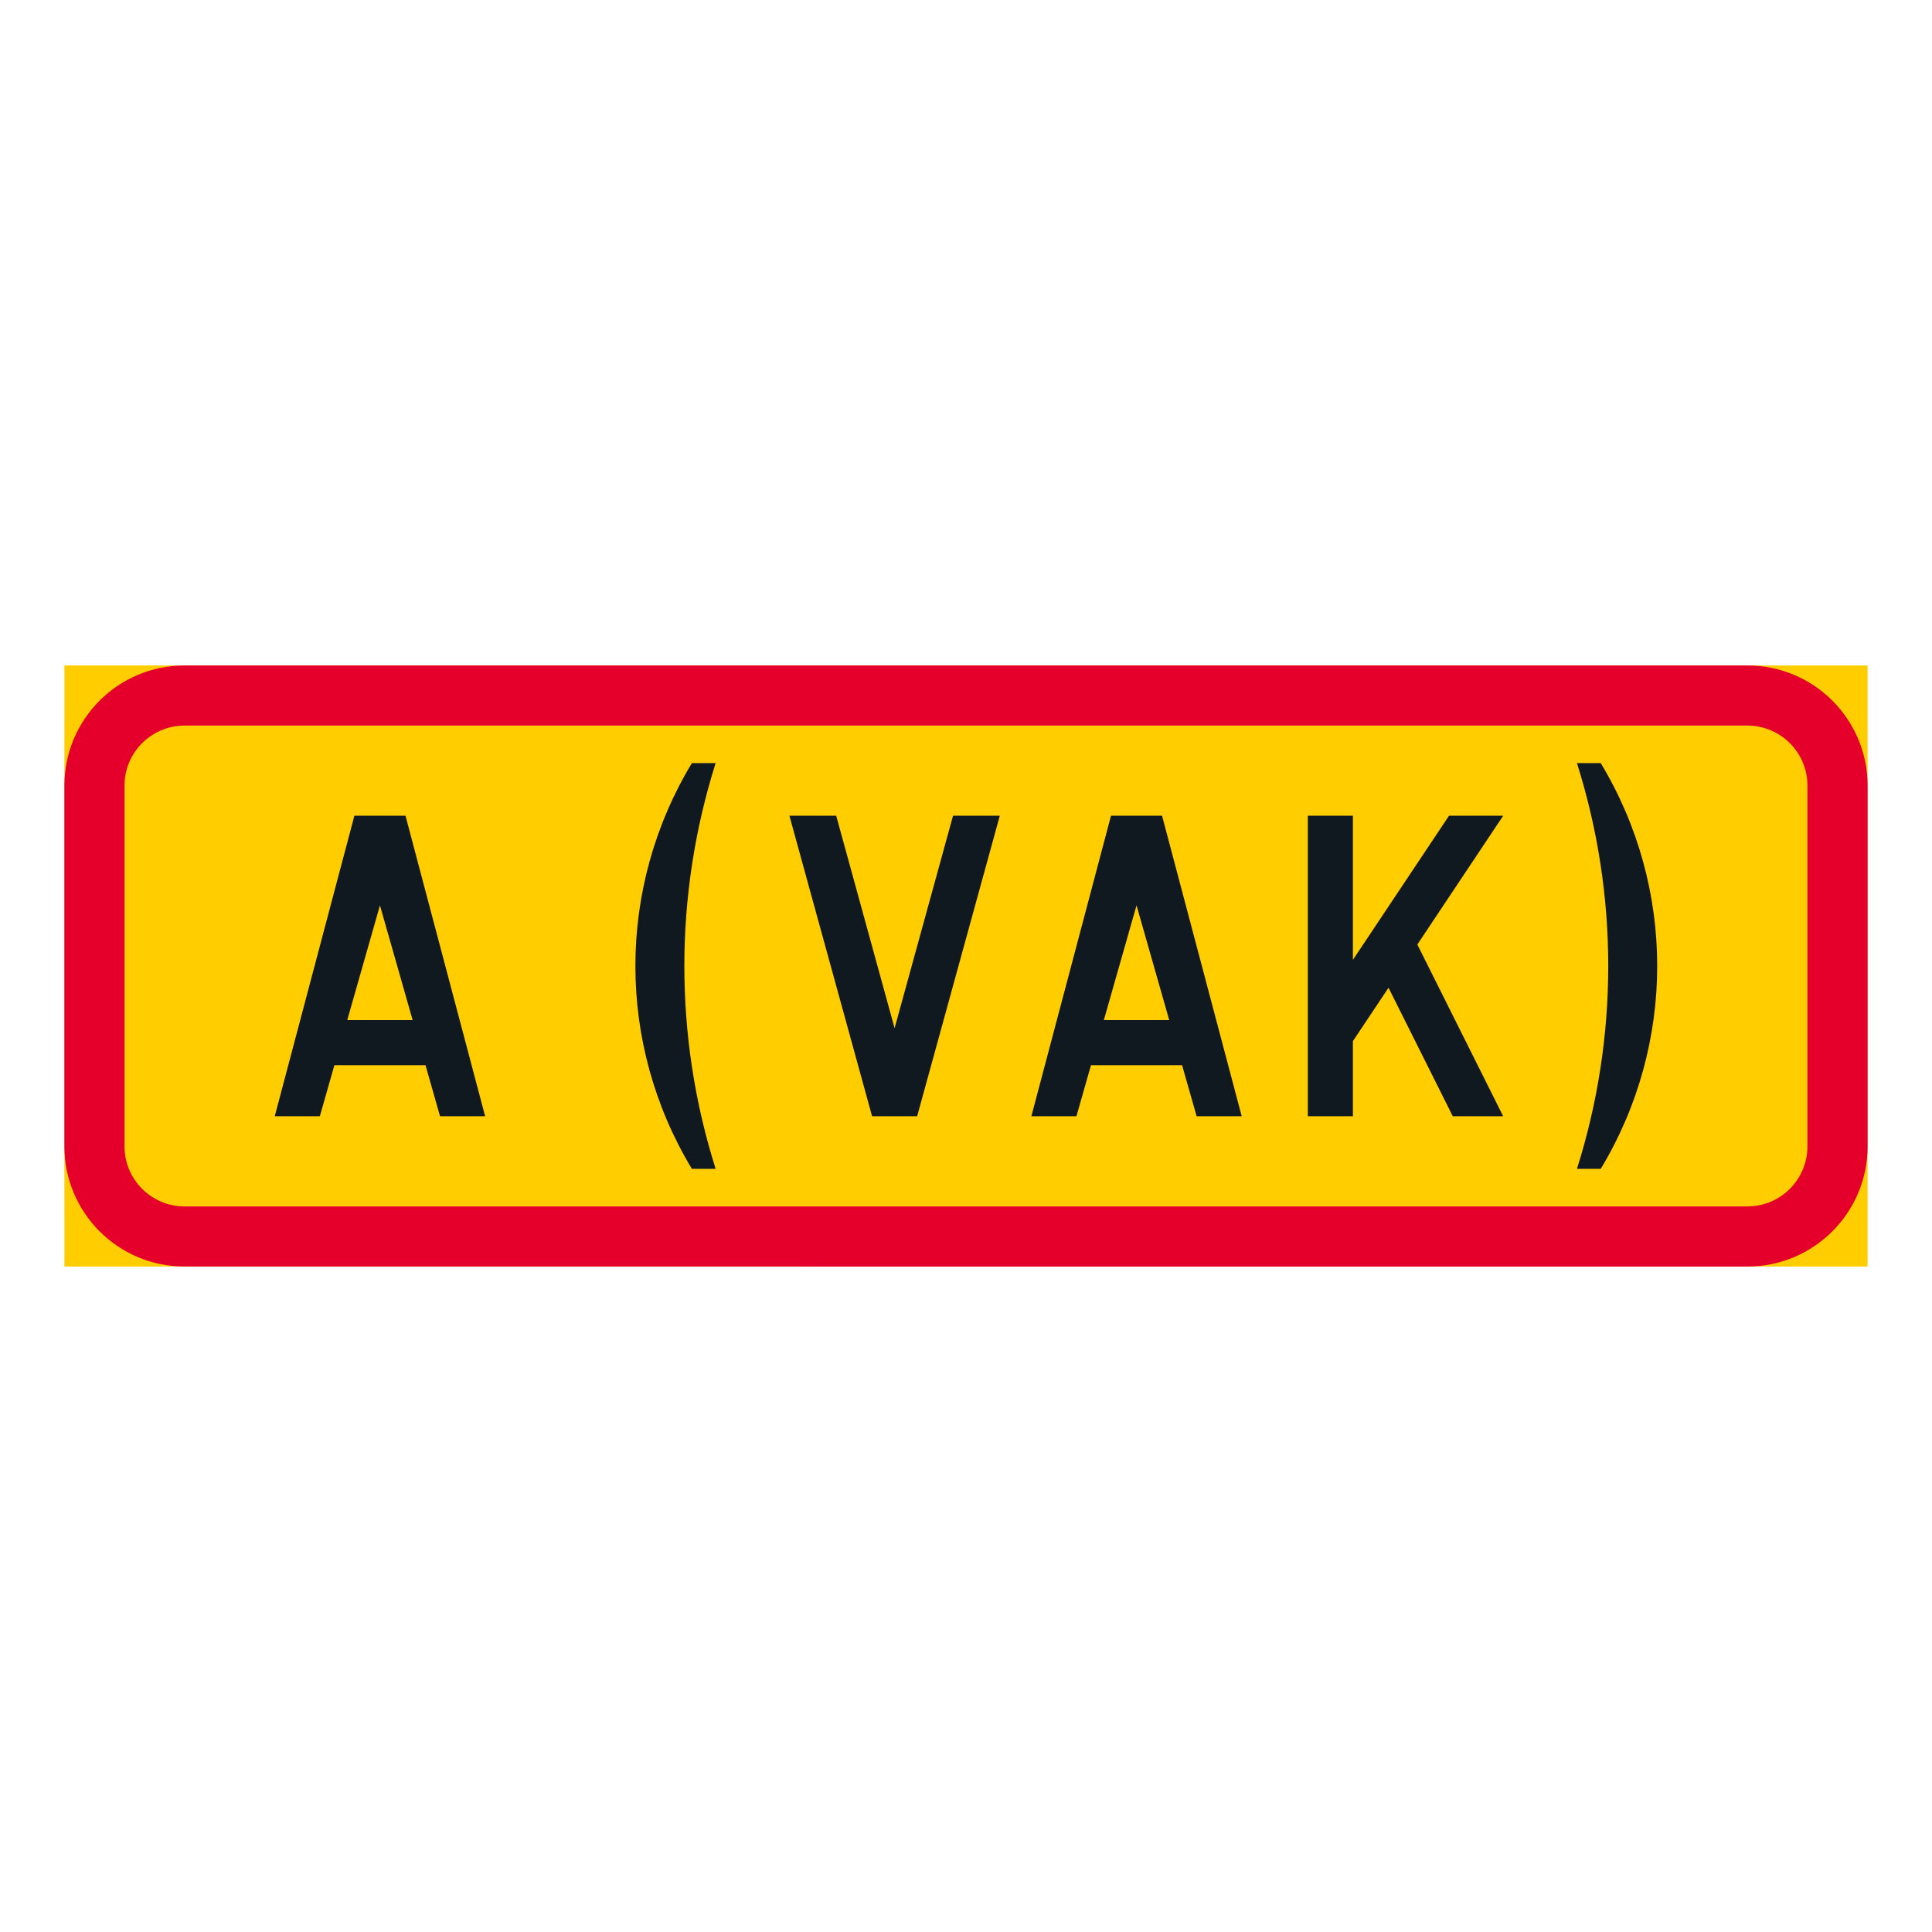 <?xml version="1.0" encoding="iso-8859-1"?>
<!-- Generator: Adobe Illustrator 16.0.0, SVG Export Plug-In . SVG Version: 6.00 Build 0)  -->
<!DOCTYPE svg PUBLIC "-//W3C//DTD SVG 1.1//EN" "http://www.w3.org/Graphics/SVG/1.1/DTD/svg11.dtd">
<svg version="1.1" id="Layer_1" xmlns="http://www.w3.org/2000/svg" xmlns:xlink="http://www.w3.org/1999/xlink" x="0px" y="0px"
	 width="425.197px" height="425.196px" viewBox="0 0 425.197 425.196" style="enable-background:new 0 0 425.197 425.196;"
	 xml:space="preserve">
<g id="LWPOLYLINE_173_">
	<rect x="14.172" y="146.456" style="fill:#FFCD00;" width="396.853" height="132.286"/>
</g>
<g id="LWPOLYLINE_175_">
	<path style="fill:#E4002B;" d="M40.627,146.456H384.56c14.613,0,26.465,11.842,26.465,26.455v79.37
		c0,14.613-11.852,26.461-26.465,26.461H40.627c-14.613,0-26.455-11.848-26.455-26.461v-79.37
		C14.172,158.297,26.014,146.456,40.627,146.456z"/>
</g>
<g id="LWPOLYLINE_174_">
	<path style="fill:#FFCD00;" d="M40.627,159.683H384.56c7.312,0,13.228,5.921,13.228,13.228v79.37
		c0,7.307-5.916,13.232-13.228,13.232H40.627c-7.306,0-13.228-5.926-13.228-13.232v-79.37
		C27.399,165.604,33.321,159.683,40.627,159.683z"/>
</g>
<g id="LWPOLYLINE_176_">
	<polygon style="fill:#101820;" points="96.847,245.667 106.77,245.667 89.242,179.524 77.996,179.524 60.468,245.667 
		70.392,245.667 73.595,234.421 93.643,234.421 	"/>
</g>
<g id="LWPOLYLINE_178_">
	<polygon style="fill:#101820;" points="240.106,234.421 260.154,234.421 263.357,245.667 273.276,245.667 255.748,179.524 
		244.511,179.524 226.984,245.667 236.902,245.667 	"/>
</g>
<g id="LWPOLYLINE_180_">
	<polygon style="fill:#101820;" points="318.903,179.524 330.823,179.524 311.929,207.87 330.823,245.667 319.731,245.667 
		305.589,217.38 297.749,229.13 297.749,245.667 287.831,245.667 287.831,179.524 297.749,179.524 297.749,211.247 	"/>
</g>
<g id="LWPOLYLINE_181_">
	<path style="fill:#101820;" d="M352.294,167.952h-5.233c9.178,29.057,9.178,60.235,0,89.288h5.233
		C368.86,229.784,368.86,195.407,352.294,167.952z"/>
</g>
<g id="LWPOLYLINE_182_">
	<path style="fill:#101820;" d="M157.496,257.239c-9.178-29.053-9.178-60.231,0-89.288h-5.229
		c-16.571,27.455-16.571,61.833,0,89.288H157.496z"/>
</g>
<g id="LWPOLYLINE_183_">
	<polygon style="fill:#101820;" points="209.745,179.524 196.883,226.292 184.031,179.524 173.735,179.524 191.929,245.667 
		201.847,245.667 220.039,179.524 	"/>
</g>
<g id="LWPOLYLINE_177_">
	<polygon style="fill:#FFCD00;" points="83.619,199.251 76.423,224.503 90.815,224.503 	"/>
</g>
<g id="LWPOLYLINE_179_">
	<polygon style="fill:#FFCD00;" points="250.129,199.251 242.934,224.503 257.326,224.503 	"/>
</g>
</svg>
